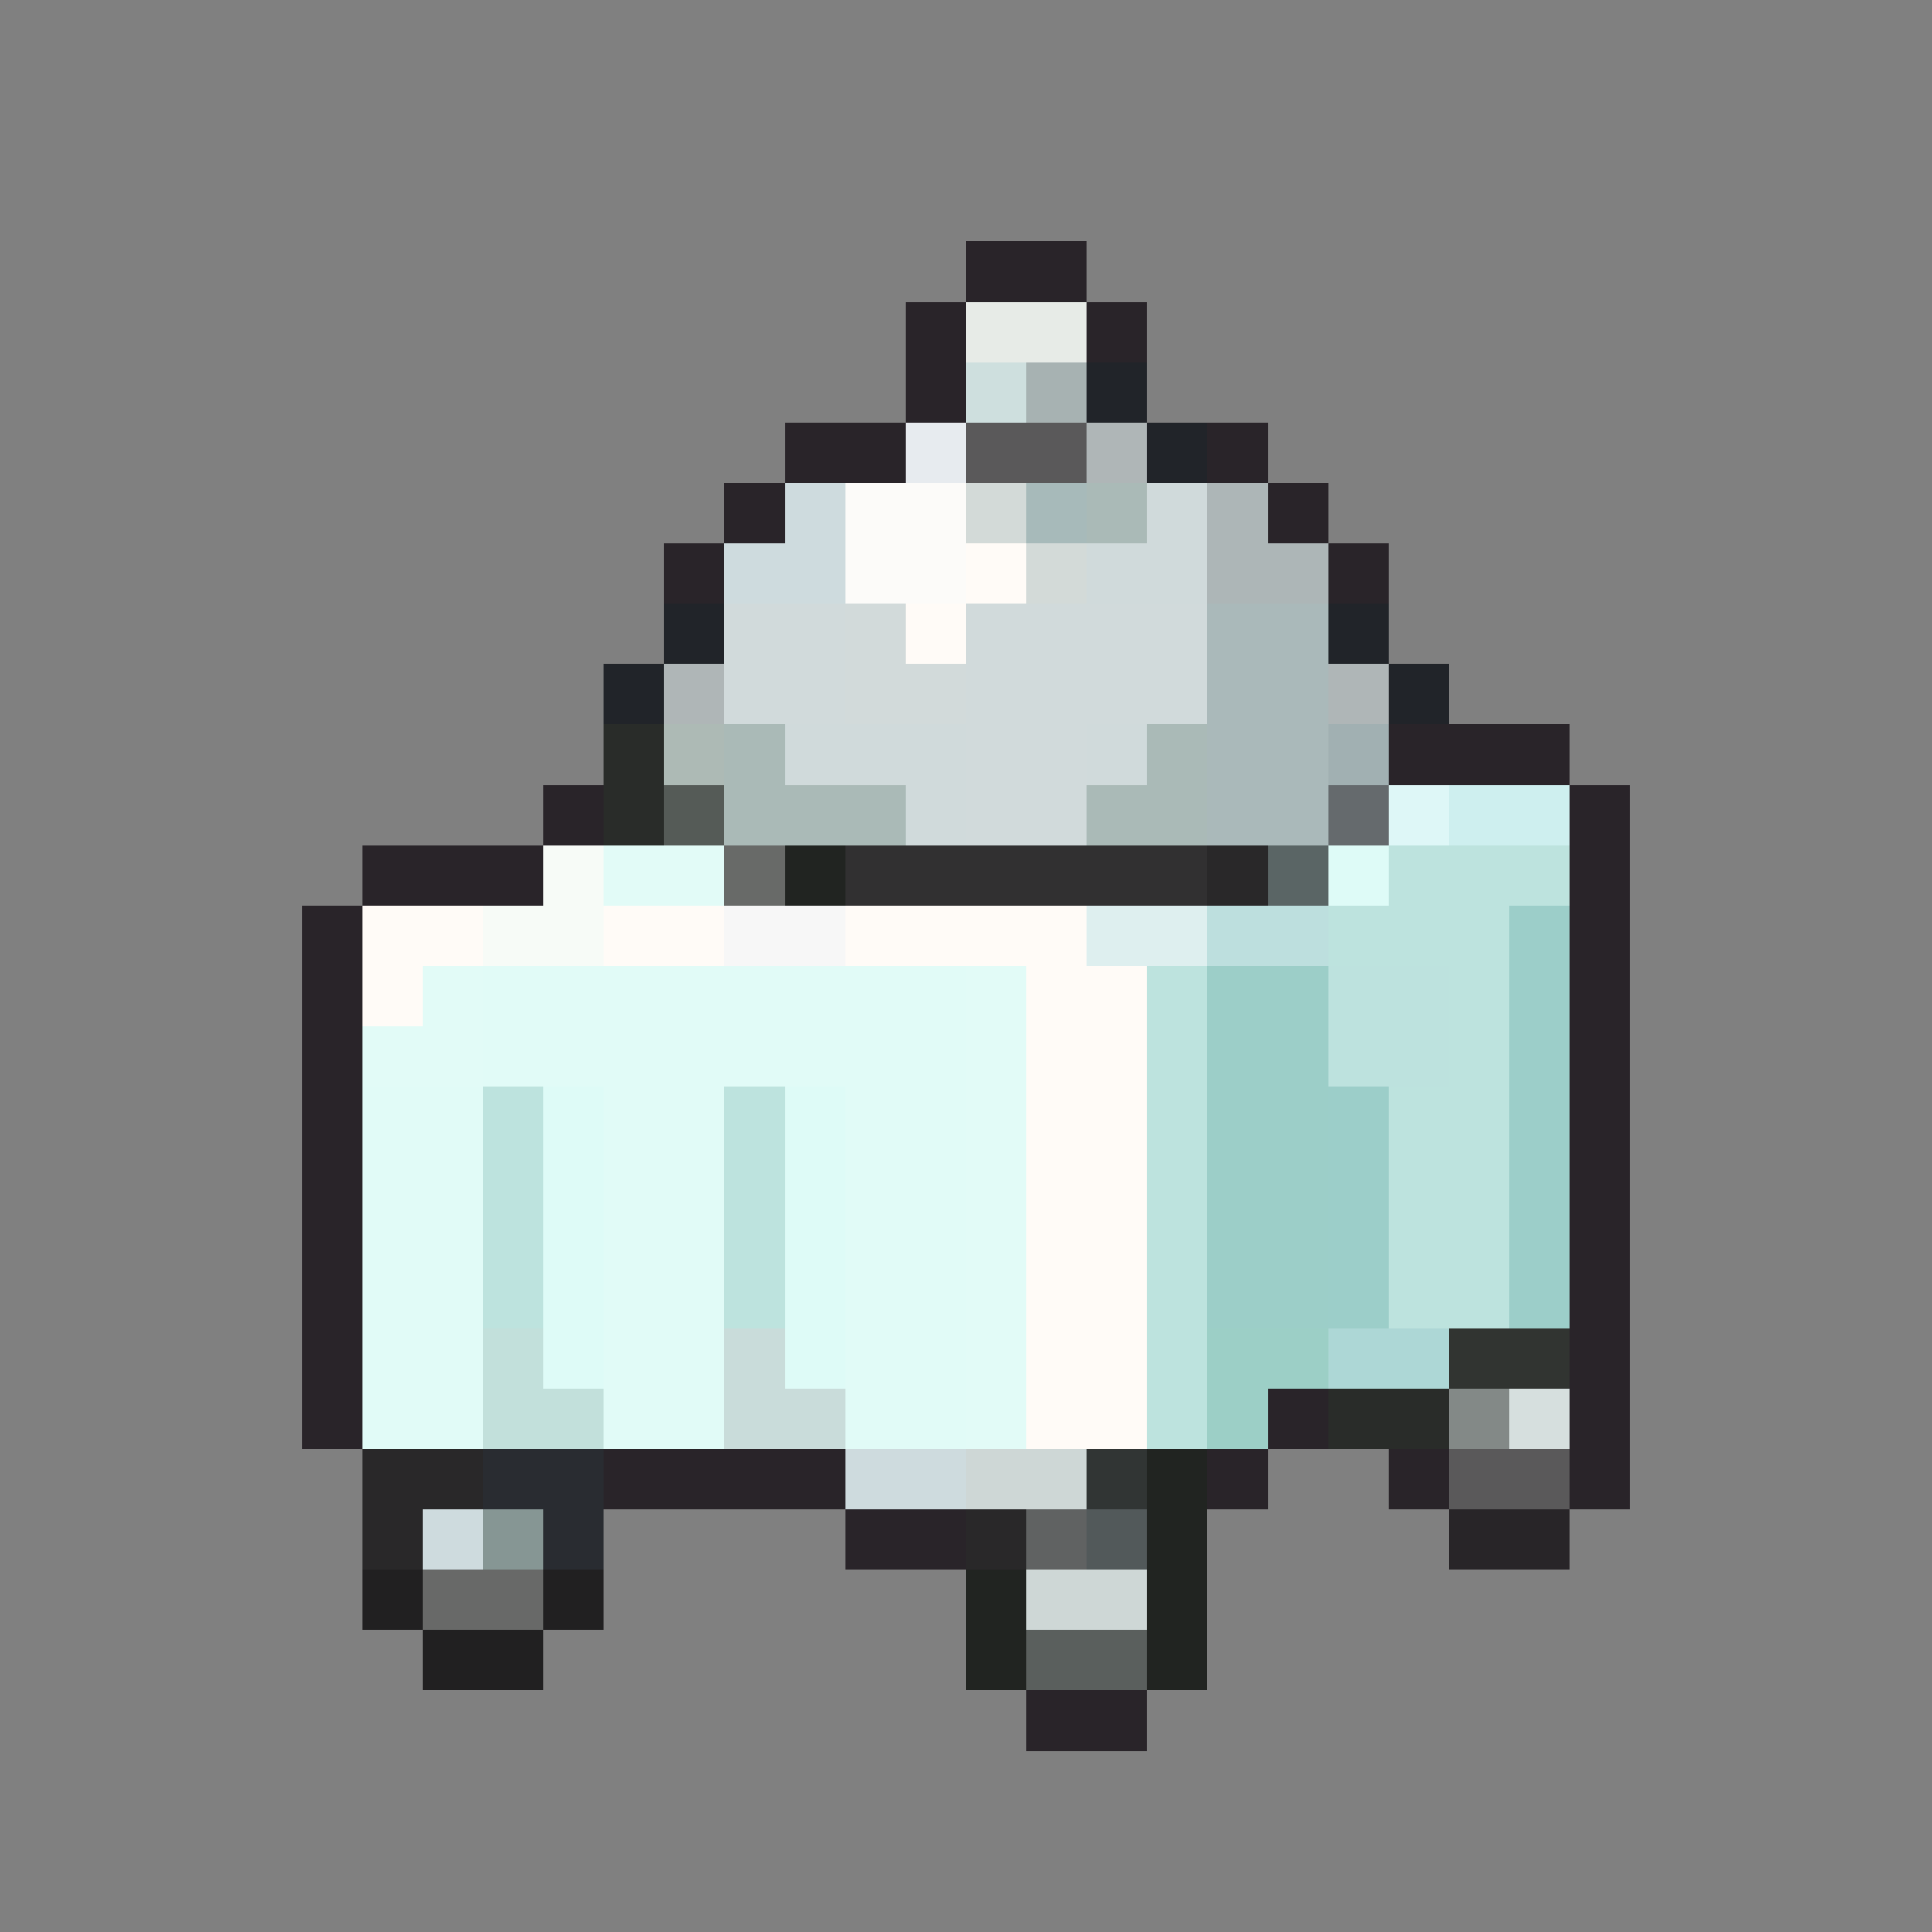 <svg xmlns="http://www.w3.org/2000/svg" viewBox="0 -0.5 32 32" shape-rendering="crispEdges">
<rect x="0" y="-0.5" width="32" height="32" fill="#808080" stroke="none"/>
<path stroke="#292429" d="M16 4h2M15 5h1M18 5h1M15 6h1M13 7h2M20 7h1M12 8h1M21 8h1M11 9h1M22 9h1M23 12h3M9 13h1M26 13h1M6 14h3M26 14h1M5 15h1M26 15h1M5 16h1M26 16h1M5 17h1M26 17h1M5 18h1M26 18h1M5 19h1M26 19h1M5 20h1M26 20h1M5 21h1M26 21h1M5 22h1M26 22h1M5 23h1M21 23h1M26 23h1M10 24h4M20 24h1M23 24h1M26 24h1M14 25h2M17 28h2" />
<path stroke="#e7ebe7" d="M16 5h2" />
<path stroke="#cedfde" d="M16 6h1" />
<path stroke="#a7b2b2" d="M17 6h1" />
<path stroke="#212429" d="M18 6h1M19 7h1M11 10h1M22 10h1M10 11h1M23 11h1" />
<path stroke="#e7ebef" d="M15 7h1" />
<path stroke="#5a595a" d="M16 7h2M24 24h2" />
<path stroke="#afb6b7" d="M18 7h1M11 11h1M22 11h1" />
<path stroke="#cedbde" d="M13 8h1M12 9h2M14 24h2M7 25h1" />
<path stroke="#fcfbf9" d="M14 8h2M14 9h2" />
<path stroke="#d3dad8" d="M16 8h1M17 9h1" />
<path stroke="#a7baba" d="M17 8h1" />
<path stroke="#aabab7" d="M18 8h1M12 12h1M19 12h1M12 13h3M18 13h2" />
<path stroke="#d0dadb" d="M19 8h1M18 9h2M13 12h3M18 12h1M15 13h1" />
<path stroke="#adb6b7" d="M20 8h1M20 9h2" />
<path stroke="#fffbf7" d="M16 9h1M15 10h1M6 15h2M10 15h2M14 15h4M6 16h1M17 16h2M17 17h2M17 18h2M17 19h2M17 20h2M17 21h2M17 22h2M17 23h2" />
<path stroke="#d1dadb" d="M12 10h2M16 10h4M12 11h2M16 11h4M16 12h2M16 13h2" />
<path stroke="#d2dada" d="M14 10h1M14 11h2" />
<path stroke="#aab9ba" d="M20 10h2M20 11h2M20 12h2M20 13h2" />
<path stroke="#292c29" d="M10 12h1M10 13h1M22 23h2" />
<path stroke="#adbab5" d="M11 12h1" />
<path stroke="#a1b0b2" d="M22 12h1" />
<path stroke="#555b57" d="M11 13h1" />
<path stroke="#656a6d" d="M22 13h1" />
<path stroke="#def7f7" d="M23 13h1" />
<path stroke="#ceefef" d="M24 13h2" />
<path stroke="#f7fbf7" d="M9 14h1M8 15h2" />
<path stroke="#e2fbf7" d="M10 14h2M7 16h1M16 16h1M6 17h2M16 17h1M16 18h1M16 19h1M16 20h1M16 21h1M16 22h1M16 23h1" />
<path stroke="#686a68" d="M12 14h1" />
<path stroke="#212421" d="M13 14h1M19 24h1M19 25h1M16 26h1M19 26h1M16 27h1M19 27h1" />
<path stroke="#313031" d="M14 14h6" />
<path stroke="#292829" d="M20 14h1M6 24h2M6 25h1M16 25h1" />
<path stroke="#5a6565" d="M21 14h1" />
<path stroke="#defbf7" d="M22 14h1M9 18h1M13 18h1M9 19h1M13 19h1M9 20h1M13 20h1M9 21h1M13 21h1M9 22h1M13 22h1" />
<path stroke="#bde3de" d="M23 14h3M22 15h3M19 16h1M24 16h1M19 17h1M24 17h1M8 18h1M12 18h1M19 18h1M23 18h2M8 19h1M12 19h1M19 19h1M23 19h2M8 20h1M12 20h1M19 20h1M23 20h2M8 21h1M12 21h1M19 21h1M23 21h2M19 22h1M19 23h1" />
<path stroke="#f7f7f7" d="M12 15h2" />
<path stroke="#deefef" d="M18 15h2" />
<path stroke="#bddfde" d="M20 15h2" />
<path stroke="#9ccec9" d="M25 15h1M25 16h1M25 17h1M22 18h1M25 18h1M22 19h1M25 19h1M22 20h1M25 20h1M22 21h1M25 21h1" />
<path stroke="#e1fbf7" d="M8 16h8M8 17h8M6 18h2M10 18h2M14 18h2M6 19h2M10 19h2M14 19h2M6 20h2M10 20h2M14 20h2M6 21h2M10 21h2M14 21h2M6 22h2M10 22h2M14 22h2M6 23h2M10 23h2M14 23h2" />
<path stroke="#9ccec8" d="M20 16h2M20 17h2M20 18h2M20 19h2M20 20h2M20 21h2" />
<path stroke="#bde2de" d="M22 16h2M22 17h2" />
<path stroke="#c2e0db" d="M8 22h1M8 23h2" />
<path stroke="#c9dcda" d="M12 22h1M12 23h2" />
<path stroke="#9ccfc6" d="M20 22h2M20 23h1" />
<path stroke="#add7d6" d="M22 22h2" />
<path stroke="#313431" d="M24 22h2" />
<path stroke="#838987" d="M24 23h1" />
<path stroke="#d6dfde" d="M25 23h1" />
<path stroke="#292c31" d="M8 24h2M9 25h1" />
<path stroke="#ced7d6" d="M16 24h2M17 26h2" />
<path stroke="#313534" d="M18 24h1" />
<path stroke="#869694" d="M8 25h1" />
<path stroke="#606262" d="M17 25h1" />
<path stroke="#52595a" d="M18 25h1" />
<path stroke="#282528" d="M24 25h2" />
<path stroke="#212021" d="M6 26h1M9 26h1M7 27h2" />
<path stroke="#686968" d="M7 26h2" />
<path stroke="#5a5f5d" d="M17 27h2" />
</svg>